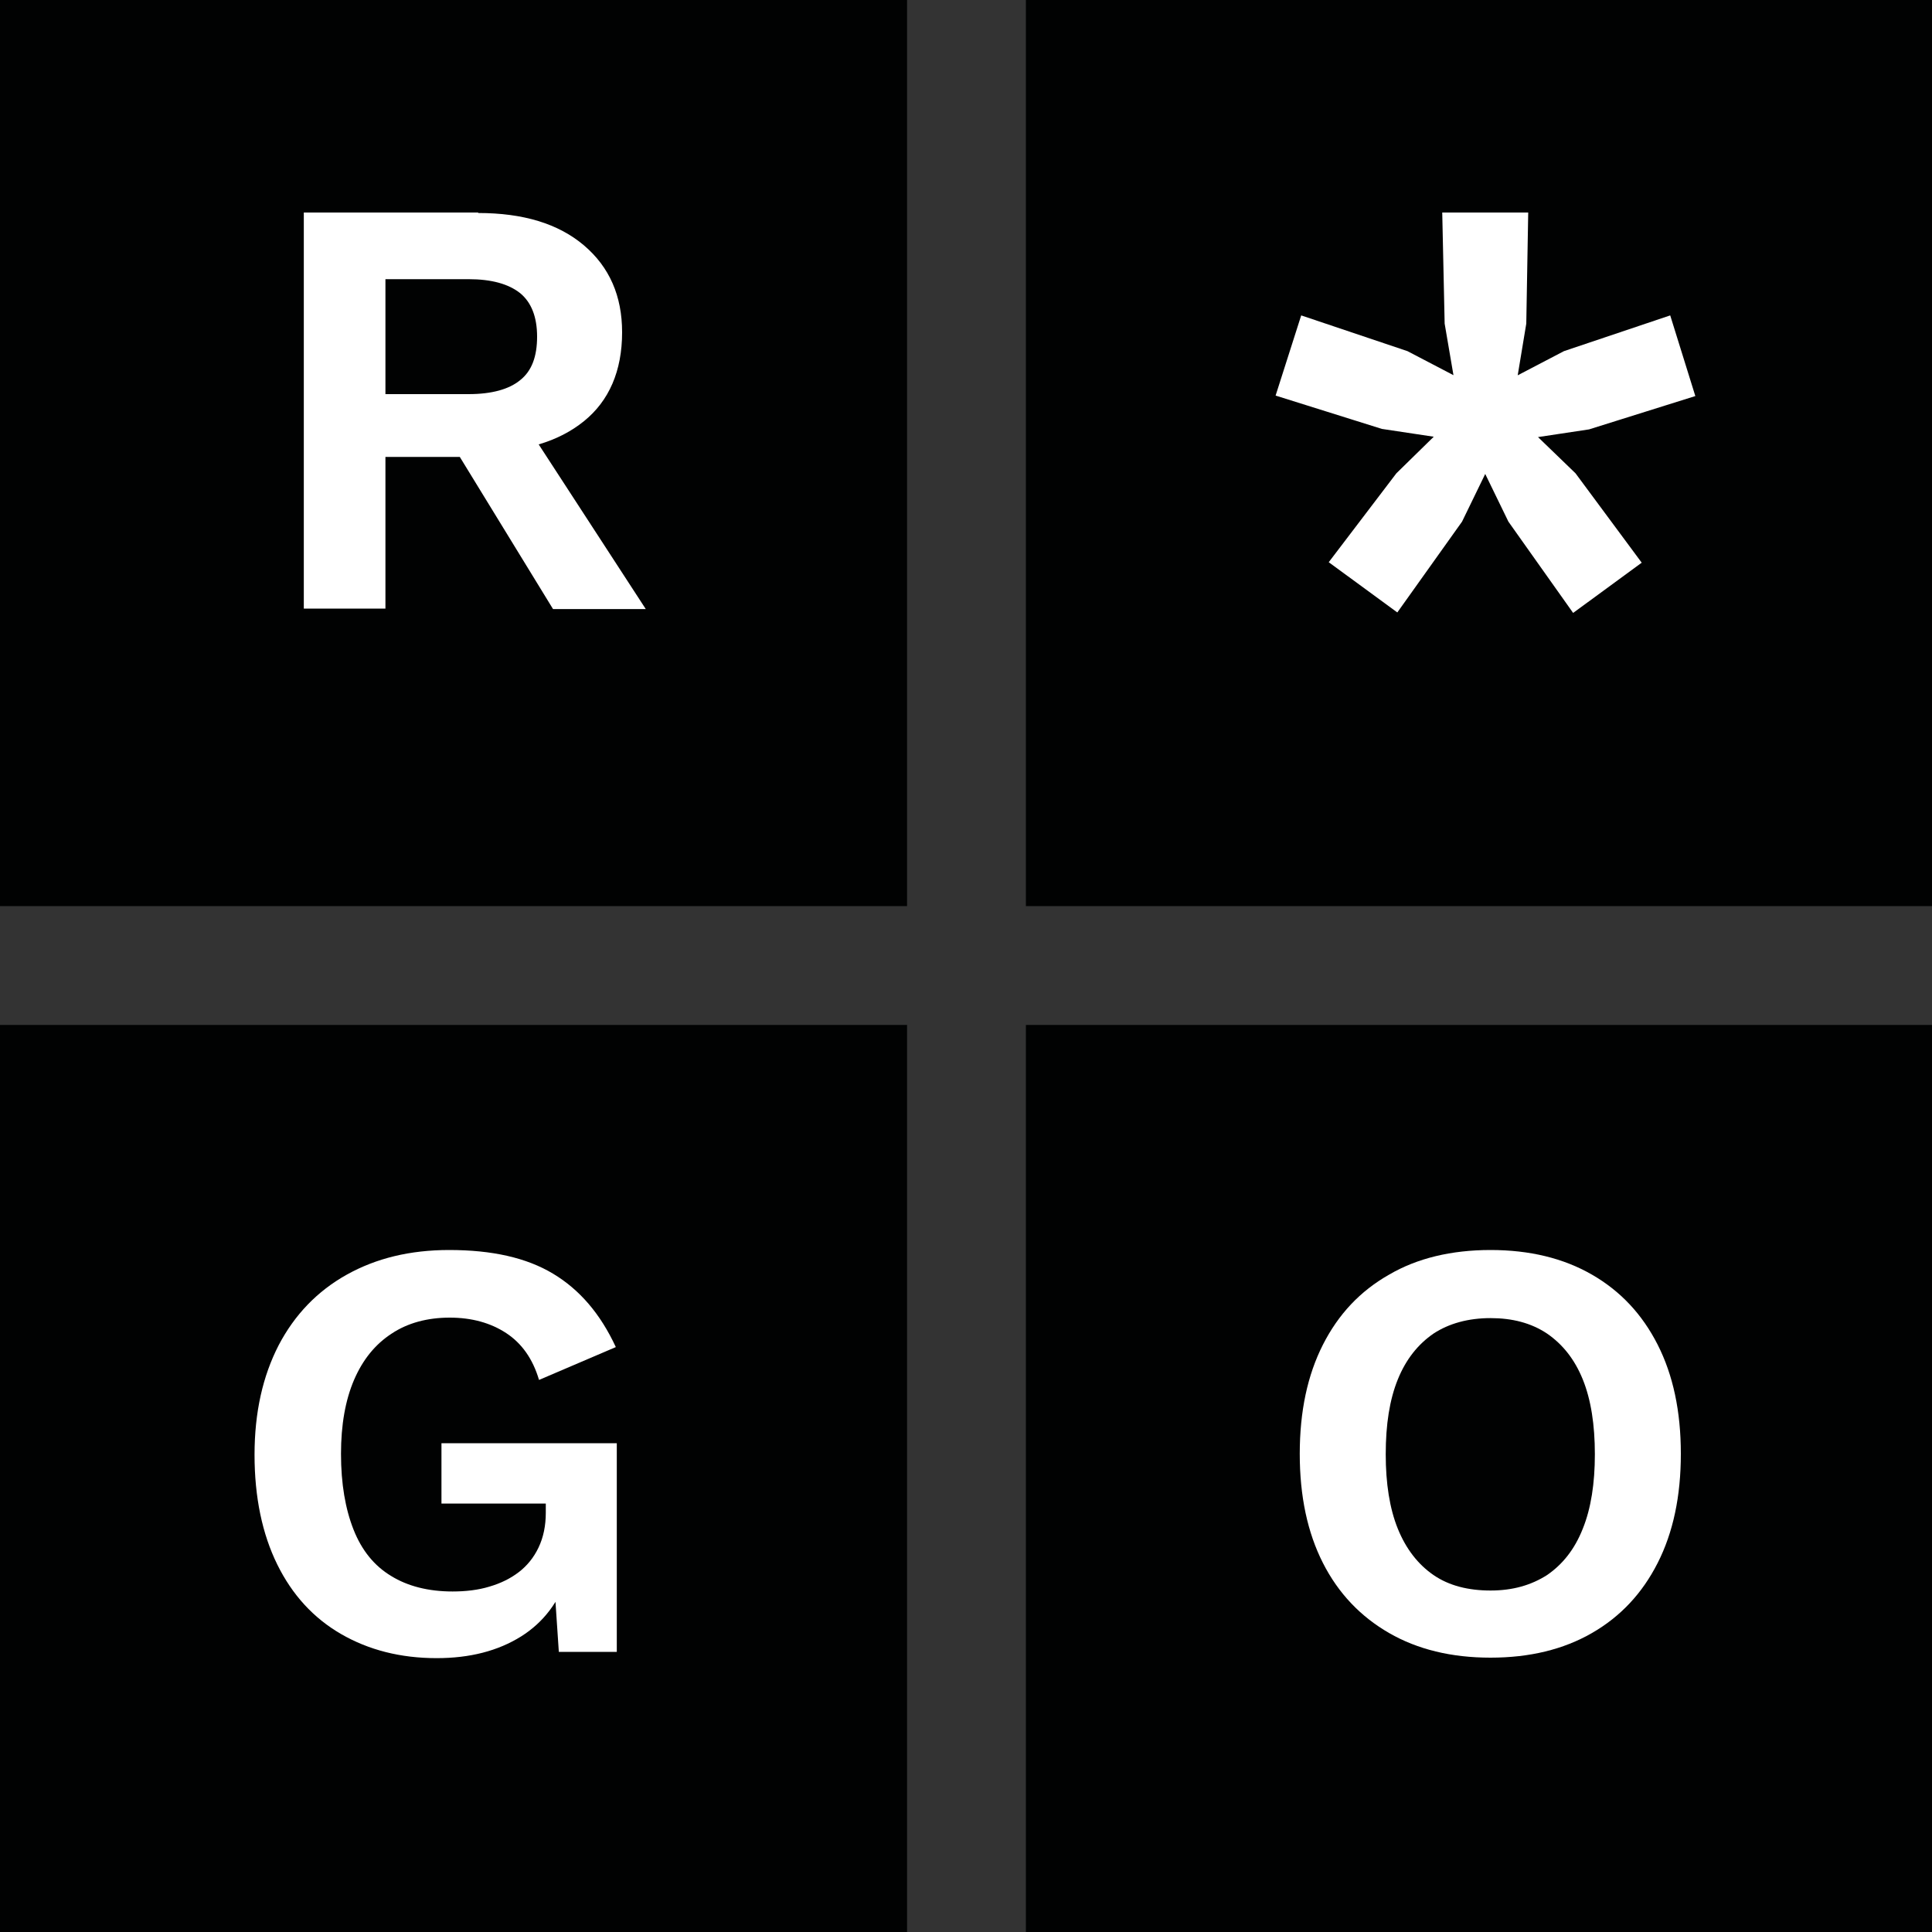 <?xml version="1.0" encoding="utf-8"?>
<!-- Generator: Adobe Illustrator 25.4.1, SVG Export Plug-In . SVG Version: 6.00 Build 0)  -->
<svg version="1.1" id="Livello_1" xmlns="http://www.w3.org/2000/svg" xmlns:xlink="http://www.w3.org/1999/xlink" x="0px" y="0px"
	 viewBox="0 0 400 400" style="enable-background:new 0 0 400 400;" xml:space="preserve">
<rect x="0" y="0" width="400" height="400" fill="#333333" stroke="none"/>
<style type="text/css">
	.st0{fill:#010202;}
	.st1{fill:#FFFFFF;}
	.st2{clip-path:url(#SVGID_00000128449828081179240020000013199204760526055852_);fill:#E83468;}
	.st3{fill:none;stroke:#FFFFFF;stroke-width:12;stroke-miterlimit:10;}
</style>
<rect x="212.4" y="-3.9" class="st0" width="187.8" height="191.5"/>
<rect y="-6.1" class="st0" width="187.8" height="193.7"/>
<rect y="212.2" class="st0" width="187.8" height="187.8"/>
<rect x="212.4" y="212.2" class="st0" width="187.8" height="187.8"/>
<g>
	<g>
		<path d="M-521.7,41.7c4.5,0,8,1.1,10.6,3.2c2.6,2.2,3.8,5.1,3.8,8.7c0,3.9-1.3,6.9-3.8,8.9c-2.6,2.1-6.1,3.1-10.5,3.1l-0.8,0.5
			h-8.5v15.2h-8.2V41.7H-521.7z M-522.6,59.8c2.3,0,4-0.5,5.2-1.4c1.1-0.9,1.7-2.4,1.7-4.4c0-2-0.6-3.4-1.7-4.3
			c-1.1-0.9-2.9-1.4-5.2-1.4h-8.3v11.5H-522.6z M-517.8,61.6l12.8,19.7h-9.3L-524.8,64L-517.8,61.6z"/>
		<path d="M-498.3,81.3V41.7h29.7v6.7H-490v9.8h16.9v6.4H-490v10.1h22.3v6.7H-498.3z"/>
		<path d="M-460.3,81.3V41.7h29.7v6.7h-21.4v9.8h16.9v6.4h-16.9v10.1h22.3v6.7H-460.3z"/>
		<path d="M-522.9,153.9c-3.6,0-6.8-0.8-9.6-2.4c-2.7-1.6-4.9-3.9-6.4-7c-1.5-3-2.3-6.7-2.3-11c0-4.2,0.8-7.9,2.4-10.9
			c1.6-3.1,3.9-5.4,6.8-7.1c2.9-1.6,6.3-2.5,10.2-2.5c4.3,0,7.7,0.8,10.4,2.4c2.6,1.6,4.7,4,6.3,7.4l-7.7,3.3
			c-0.6-2.1-1.7-3.7-3.3-4.7c-1.5-1-3.4-1.5-5.7-1.5c-2.2,0-4.2,0.5-5.8,1.6c-1.6,1.1-2.9,2.6-3.8,4.6c-0.9,2-1.3,4.5-1.3,7.4
			c0,3,0.4,5.5,1.3,7.6c0.8,2.1,2.1,3.6,3.8,4.6c1.7,1,3.7,1.5,6.1,1.5c1.3,0,2.6-0.2,3.7-0.5c1.1-0.3,2.1-0.8,3-1.4
			c0.8-0.6,1.5-1.5,2-2.5c0.5-1,0.7-2.2,0.7-3.5v-0.9h-10.4v-6.1h17.5v20.9h-5.8l-0.6-8.6l1.4,1c-0.9,2.6-2.4,4.7-4.6,6.1
			C-516.7,153.2-519.5,153.9-522.9,153.9z"/>
		<path d="M-478.6,113.1c3.9,0,7.3,0.8,10.1,2.5c2.8,1.6,5,4,6.6,7c1.5,3,2.3,6.7,2.3,10.9c0,4.2-0.8,7.9-2.3,10.9
			c-1.5,3-3.7,5.4-6.6,7c-2.8,1.6-6.2,2.5-10.1,2.5c-3.9,0-7.3-0.8-10.2-2.5c-2.9-1.6-5.1-4-6.6-7c-1.5-3-2.3-6.7-2.3-10.9
			c0-4.2,0.8-7.9,2.3-10.9c1.5-3,3.7-5.4,6.6-7C-485.9,113.9-482.6,113.1-478.6,113.1z M-478.6,119.9c-2.2,0-4.1,0.5-5.7,1.6
			c-1.6,1-2.8,2.6-3.6,4.6c-0.8,2-1.2,4.5-1.2,7.5c0,2.9,0.4,5.4,1.2,7.4c0.8,2,2,3.6,3.6,4.6c1.6,1,3.5,1.6,5.7,1.6
			c2.2,0,4.1-0.5,5.6-1.6c1.6-1,2.8-2.6,3.6-4.6c0.8-2,1.2-4.5,1.2-7.4c0-3-0.4-5.4-1.2-7.5c-0.8-2-2-3.5-3.6-4.6
			C-474.6,120.4-476.4,119.9-478.6,119.9z"/>
	</g>
</g>
<rect x="-340.1" y="-97" width="193.5" height="193.5"/>
<rect x="-340.1" y="-97" class="st0" width="96.8" height="96.8"/>
<rect x="-340.1" y="-0.2" class="st0" width="96.8" height="96.8"/>
<rect x="-243.3" y="-97" class="st0" width="96.8" height="96.8"/>
<rect x="-243.3" y="-0.2" class="st0" width="96.8" height="96.8"/>
<g>
	<g>
		<path class="st1" d="M-292.1-75c4.5,0,8,1.1,10.6,3.2c2.6,2.2,3.8,5.1,3.8,8.7c0,3.9-1.3,6.9-3.8,8.9c-2.6,2.1-6.1,3.1-10.5,3.1
			l-0.8,0.5h-8.5v15.2h-8.2V-75H-292.1z M-293-56.9c2.3,0,4-0.5,5.2-1.4c1.1-0.9,1.7-2.4,1.7-4.4c0-2-0.6-3.4-1.7-4.3
			c-1.1-0.9-2.9-1.4-5.2-1.4h-8.3v11.5H-293z M-288.2-55.2l12.8,19.7h-9.3l-10.6-17.3L-288.2-55.2z"/>
	</g>
</g>
<g>
	<g>
		<path class="st1" d="M-209.7-64.8l10.6,3.6l8.6,4.5l-0.8,2.4L-192-52l-9.6-1.4l-10.6-3.3L-209.7-64.8z M-193.2-55.8l2,1.4l2,1.4
			l-4.2,8.8l-6.5,9.1l-6.9-5l6.7-8.9L-193.2-55.8z M-187-75.1l-0.2,11.1l-1.6,9.6h-2.5h-2.5l-1.6-9.6l-0.3-11.1H-187z M-189.3-55.8
			l7.1,6.8l6.6,8.9l-6.9,5l-6.5-9.1l-4.2-8.8l2-1.4L-189.3-55.8z M-172.8-64.8l2.6,8.1l-10.6,3.3l-9.6,1.4l-0.8-2.4l-0.8-2.4
			l8.6-4.5L-172.8-64.8z"/>
	</g>
</g>
<g>
	<g>
		<path class="st1" d="M-190.8,28.7c3.9,0,7.3,0.8,10.1,2.5c2.8,1.6,5,4,6.6,7c1.5,3,2.3,6.7,2.3,10.9c0,4.2-0.8,7.9-2.3,10.9
			c-1.5,3-3.7,5.4-6.6,7c-2.8,1.6-6.2,2.5-10.1,2.5c-3.9,0-7.3-0.8-10.2-2.5c-2.9-1.6-5.1-4-6.6-7c-1.5-3-2.3-6.7-2.3-10.9
			c0-4.2,0.8-7.9,2.3-10.9c1.5-3,3.7-5.4,6.6-7C-198.1,29.5-194.7,28.7-190.8,28.7z M-190.8,35.5c-2.2,0-4.1,0.5-5.7,1.6
			c-1.6,1-2.8,2.6-3.6,4.6c-0.8,2-1.2,4.5-1.2,7.5c0,2.9,0.4,5.4,1.2,7.4c0.8,2,2,3.6,3.6,4.6c1.6,1,3.5,1.6,5.7,1.6
			c2.2,0,4.1-0.5,5.6-1.6c1.6-1,2.8-2.6,3.6-4.6c0.8-2,1.2-4.5,1.2-7.4c0-3-0.4-5.4-1.2-7.5c-0.8-2-2-3.5-3.6-4.6
			C-186.7,36-188.6,35.5-190.8,35.5z"/>
	</g>
</g>
<g>
	<g>
		<path class="st1" d="M-296.2,69.5c-3.6,0-6.8-0.8-9.6-2.4c-2.7-1.6-4.9-3.9-6.4-7c-1.5-3-2.3-6.7-2.3-11c0-4.2,0.8-7.9,2.4-10.9
			c1.6-3.1,3.9-5.4,6.8-7.1c2.9-1.6,6.3-2.5,10.2-2.5c4.3,0,7.7,0.8,10.4,2.4c2.6,1.6,4.7,4,6.3,7.4l-7.7,3.3
			c-0.6-2.1-1.7-3.7-3.3-4.7c-1.5-1-3.4-1.5-5.7-1.5s-4.2,0.5-5.8,1.6c-1.6,1.1-2.9,2.6-3.8,4.6c-0.9,2-1.3,4.5-1.3,7.4
			c0,3,0.4,5.5,1.3,7.6c0.8,2.1,2.1,3.6,3.8,4.6c1.7,1,3.7,1.5,6.2,1.5c1.3,0,2.5-0.2,3.7-0.5c1.1-0.3,2.1-0.8,3-1.4
			c0.8-0.6,1.5-1.5,2-2.5c0.5-1,0.7-2.2,0.7-3.5v-0.9h-10.4V48h17.5v20.9h-5.8l-0.6-8.6l1.4,1c-0.9,2.6-2.4,4.7-4.6,6.1
			C-290.1,68.8-292.9,69.5-296.2,69.5z"/>
	</g>
</g>
<circle cx="-457.8" cy="-77.3" r="69.7"/>
<g>
	<g>
		<path class="st1" d="M-454.2-148.8c14.5,0,25.9,3.8,34.2,11.3c8.3,7.5,12.4,17.6,12.4,30.3c0,13.5-4.1,23.9-12.4,31.1
			c-8.3,7.2-19.6,10.8-34,10.8l-2.7,1.7h-27.6v52.9h-26.4v-138H-454.2z M-457.3-85.6c7.5,0,13.1-1.6,16.8-4.9
			c3.7-3.3,5.5-8.3,5.5-15.2c0-6.8-1.8-11.9-5.5-15.2c-3.7-3.3-9.3-4.9-16.8-4.9h-27v40.2H-457.3z M-441.6-79.5l41.6,68.8h-30.1
			l-34.4-60.4L-441.6-79.5z"/>
	</g>
</g>
<rect x="-571.9" y="-147" class="st1" width="62.8" height="157.3"/>
<circle cx="-441.1" cy="425.8" r="69.7"/>
<g>
	<g>
		<path class="st1" d="M-373.7,279.7c5.2,0,9.3,1.3,12.3,4c3,2.7,4.5,6.3,4.5,10.9c0,4.9-1.5,8.6-4.5,11.1c-3,2.6-7,3.9-12.2,3.9
			l-1,0.6h-9.9v19h-9.5v-49.5H-373.7z M-374.8,302.4c2.7,0,4.7-0.6,6-1.8c1.3-1.2,2-3,2-5.4c0-2.4-0.7-4.3-2-5.4
			c-1.3-1.2-3.3-1.8-6-1.8h-9.7v14.4H-374.8z M-369.2,304.6l14.9,24.7h-10.8l-12.3-21.7L-369.2,304.6z"/>
	</g>
</g>
<g>
	<g>
		<path class="st1" d="M-348.8,275.3l5,1.7l4,2.1l-0.4,1.1l-0.4,1.1l-4.5-0.7l-5-1.6L-348.8,275.3z M-341,279.5l0.9,0.7l0.9,0.7
			l-2,4.1l-3,4.3l-3.2-2.4l3.2-4.2L-341,279.5z M-338.1,270.5l-0.1,5.2l-0.8,4.5h-1.2h-1.2l-0.8-4.5l-0.1-5.2H-338.1z M-339.2,279.5
			l3.3,3.2l3.1,4.2l-3.2,2.4l-3-4.3l-2-4.1l0.9-0.7L-339.2,279.5z M-331.4,275.3l1.2,3.8l-5,1.6l-4.5,0.7l-0.4-1.1l-0.4-1.1l4-2.1
			L-331.4,275.3z"/>
	</g>
</g>
<g>
	<g>
		<path d="M-238.2,314.7v-39.6h29.7v6.7h-21.4v9.8h16.9v6.4h-16.9v10.1h22.3v6.7H-238.2z"/>
	</g>
</g>
<g>
	<defs>
		<circle id="SVGID_1_" cx="-441.1" cy="425.8" r="69.7"/>
	</defs>
	<clipPath id="SVGID_00000087381308160945876750000018250075723781551746_">
		<use xlink:href="#SVGID_1_"  style="overflow:visible;"/>
	</clipPath>
	
		<rect x="-540.5" y="275.1" style="clip-path:url(#SVGID_00000087381308160945876750000018250075723781551746_);fill:#E83468;" width="65.5" height="269.8"/>
</g>
<g>
	<g>
		<path class="st1" d="M-455.2,439c5.9,0,10.6,1.5,14,4.6c3.4,3.1,5.1,7.2,5.1,12.4c0,5.5-1.7,9.8-5.1,12.7c-3.4,2.9-8,4.4-13.9,4.4
			l-1.1,0.7h-11.3v21.7h-10.8V439H-455.2z M-456.5,464.8c3.1,0,5.4-0.7,6.9-2c1.5-1.3,2.3-3.4,2.3-6.2c0-2.8-0.8-4.9-2.3-6.2
			c-1.5-1.3-3.8-2-6.9-2h-11.1v16.4H-456.5z M-450,467.3l17,28.2h-12.3l-14.1-24.7L-450,467.3z"/>
	</g>
</g>
<line class="st3" x1="-475" y1="665.9" x2="-475" y2="325.1"/>
<line class="st3" x1="-243.3" y1="208.6" x2="-243.3" y2="-132.2"/>
<line class="st3" x1="-396" y1="-3.9" x2="-55.2" y2="-3.9"/>
<g>
	<g>
		<path class="st1" d="M99,44.1c9.3,0,16.6,2.2,21.9,6.7c5.3,4.5,7.9,10.5,7.9,18c0,8-2.7,14.2-7.9,18.4c-5.3,4.3-12.5,6.4-21.7,6.4
			l-1.7,1H79.8v31.4H62.9v-82H99z M97,81.6c4.8,0,8.4-1,10.7-2.9c2.4-1.9,3.5-4.9,3.5-9c0-4.1-1.2-7.1-3.5-9
			c-2.4-1.9-5.9-2.9-10.7-2.9H79.8v23.8H97z M107.1,85.2l26.6,40.9h-19.2l-22-35.9L107.1,85.2z"/>
	</g>
</g>
<g>
	<g>
		<path class="st1" d="M269.4,65.3l22,7.4l17.8,9.3l-1.6,4.9l-1.6,4.9l-19.9-3l-22-6.9L269.4,65.3z M303.5,83.9l4,3l4,3l-8.8,18.1
			l-13.4,18.8l-14.2-10.4L289.1,98L303.5,83.9z M316.4,44L316,67l-3.3,19.9h-5.1h-5.1L299.1,67l-0.5-23H316.4z M311.6,83.9L326.2,98
			l13.7,18.5l-14.2,10.4L312.3,108l-8.8-18.1l4-3L311.6,83.9z M345.8,65.3L351,82l-22,6.9l-19.9,3l-1.6-4.9L306,82l17.8-9.3
			L345.8,65.3z"/>
	</g>
</g>
<g>
	<g>
		<path class="st1" d="M308.6,258.8c8.1,0,15.1,1.7,21,5.1c5.9,3.4,10.4,8.2,13.6,14.5c3.2,6.3,4.8,13.8,4.8,22.6
			c0,8.8-1.6,16.3-4.8,22.6c-3.2,6.3-7.7,11.1-13.6,14.5c-5.9,3.4-12.9,5.1-21,5.1c-8.1,0-15.1-1.7-21-5.1
			c-5.9-3.4-10.5-8.2-13.7-14.5c-3.2-6.3-4.8-13.8-4.8-22.6c0-8.8,1.6-16.3,4.8-22.6c3.2-6.3,7.7-11.1,13.7-14.5
			C293.4,260.5,300.5,258.8,308.6,258.8z M308.6,272.9c-4.6,0-8.6,1.1-11.8,3.2c-3.2,2.2-5.7,5.3-7.4,9.5c-1.7,4.2-2.5,9.3-2.5,15.5
			c0,6,0.8,11.2,2.5,15.4c1.7,4.2,4.2,7.4,7.4,9.6c3.2,2.2,7.2,3.2,11.8,3.2c4.6,0,8.4-1.1,11.7-3.2c3.2-2.2,5.7-5.3,7.4-9.6
			c1.7-4.2,2.5-9.4,2.5-15.4c0-6.1-0.8-11.3-2.5-15.5c-1.7-4.2-4.2-7.3-7.4-9.5C317,273.9,313.1,272.9,308.6,272.9z"/>
	</g>
</g>
<g>
	<g>
		<path class="st1" d="M90.4,343.3c-7.5,0-14.1-1.7-19.8-5c-5.7-3.3-10.1-8.1-13.2-14.4c-3.1-6.3-4.7-13.9-4.7-22.7
			c0-8.8,1.7-16.3,5-22.7c3.3-6.3,8-11.2,14.1-14.6c6.1-3.4,13.1-5.1,21.2-5.1c8.9,0,16,1.6,21.5,4.9c5.5,3.3,9.8,8.3,13,15.2
			l-15.9,6.8c-1.3-4.4-3.6-7.6-6.8-9.7c-3.2-2.1-7.1-3.2-11.7-3.2c-4.6,0-8.7,1.1-12,3.3c-3.4,2.2-6,5.4-7.8,9.6
			c-1.8,4.2-2.7,9.3-2.7,15.3c0,6.2,0.9,11.4,2.6,15.7c1.7,4.3,4.3,7.5,7.8,9.6c3.4,2.1,7.7,3.2,12.7,3.2c2.7,0,5.3-0.3,7.6-1
			c2.4-0.7,4.4-1.7,6.1-3c1.7-1.3,3.1-3,4.1-5.1c1-2.1,1.5-4.5,1.5-7.2v-1.9H91.4v-12.5h36.3V342h-12l-1.2-17.9l3,2.1
			c-1.8,5.5-5,9.7-9.6,12.6C103.1,341.8,97.3,343.3,90.4,343.3z"/>
	</g>
</g>
</svg>
